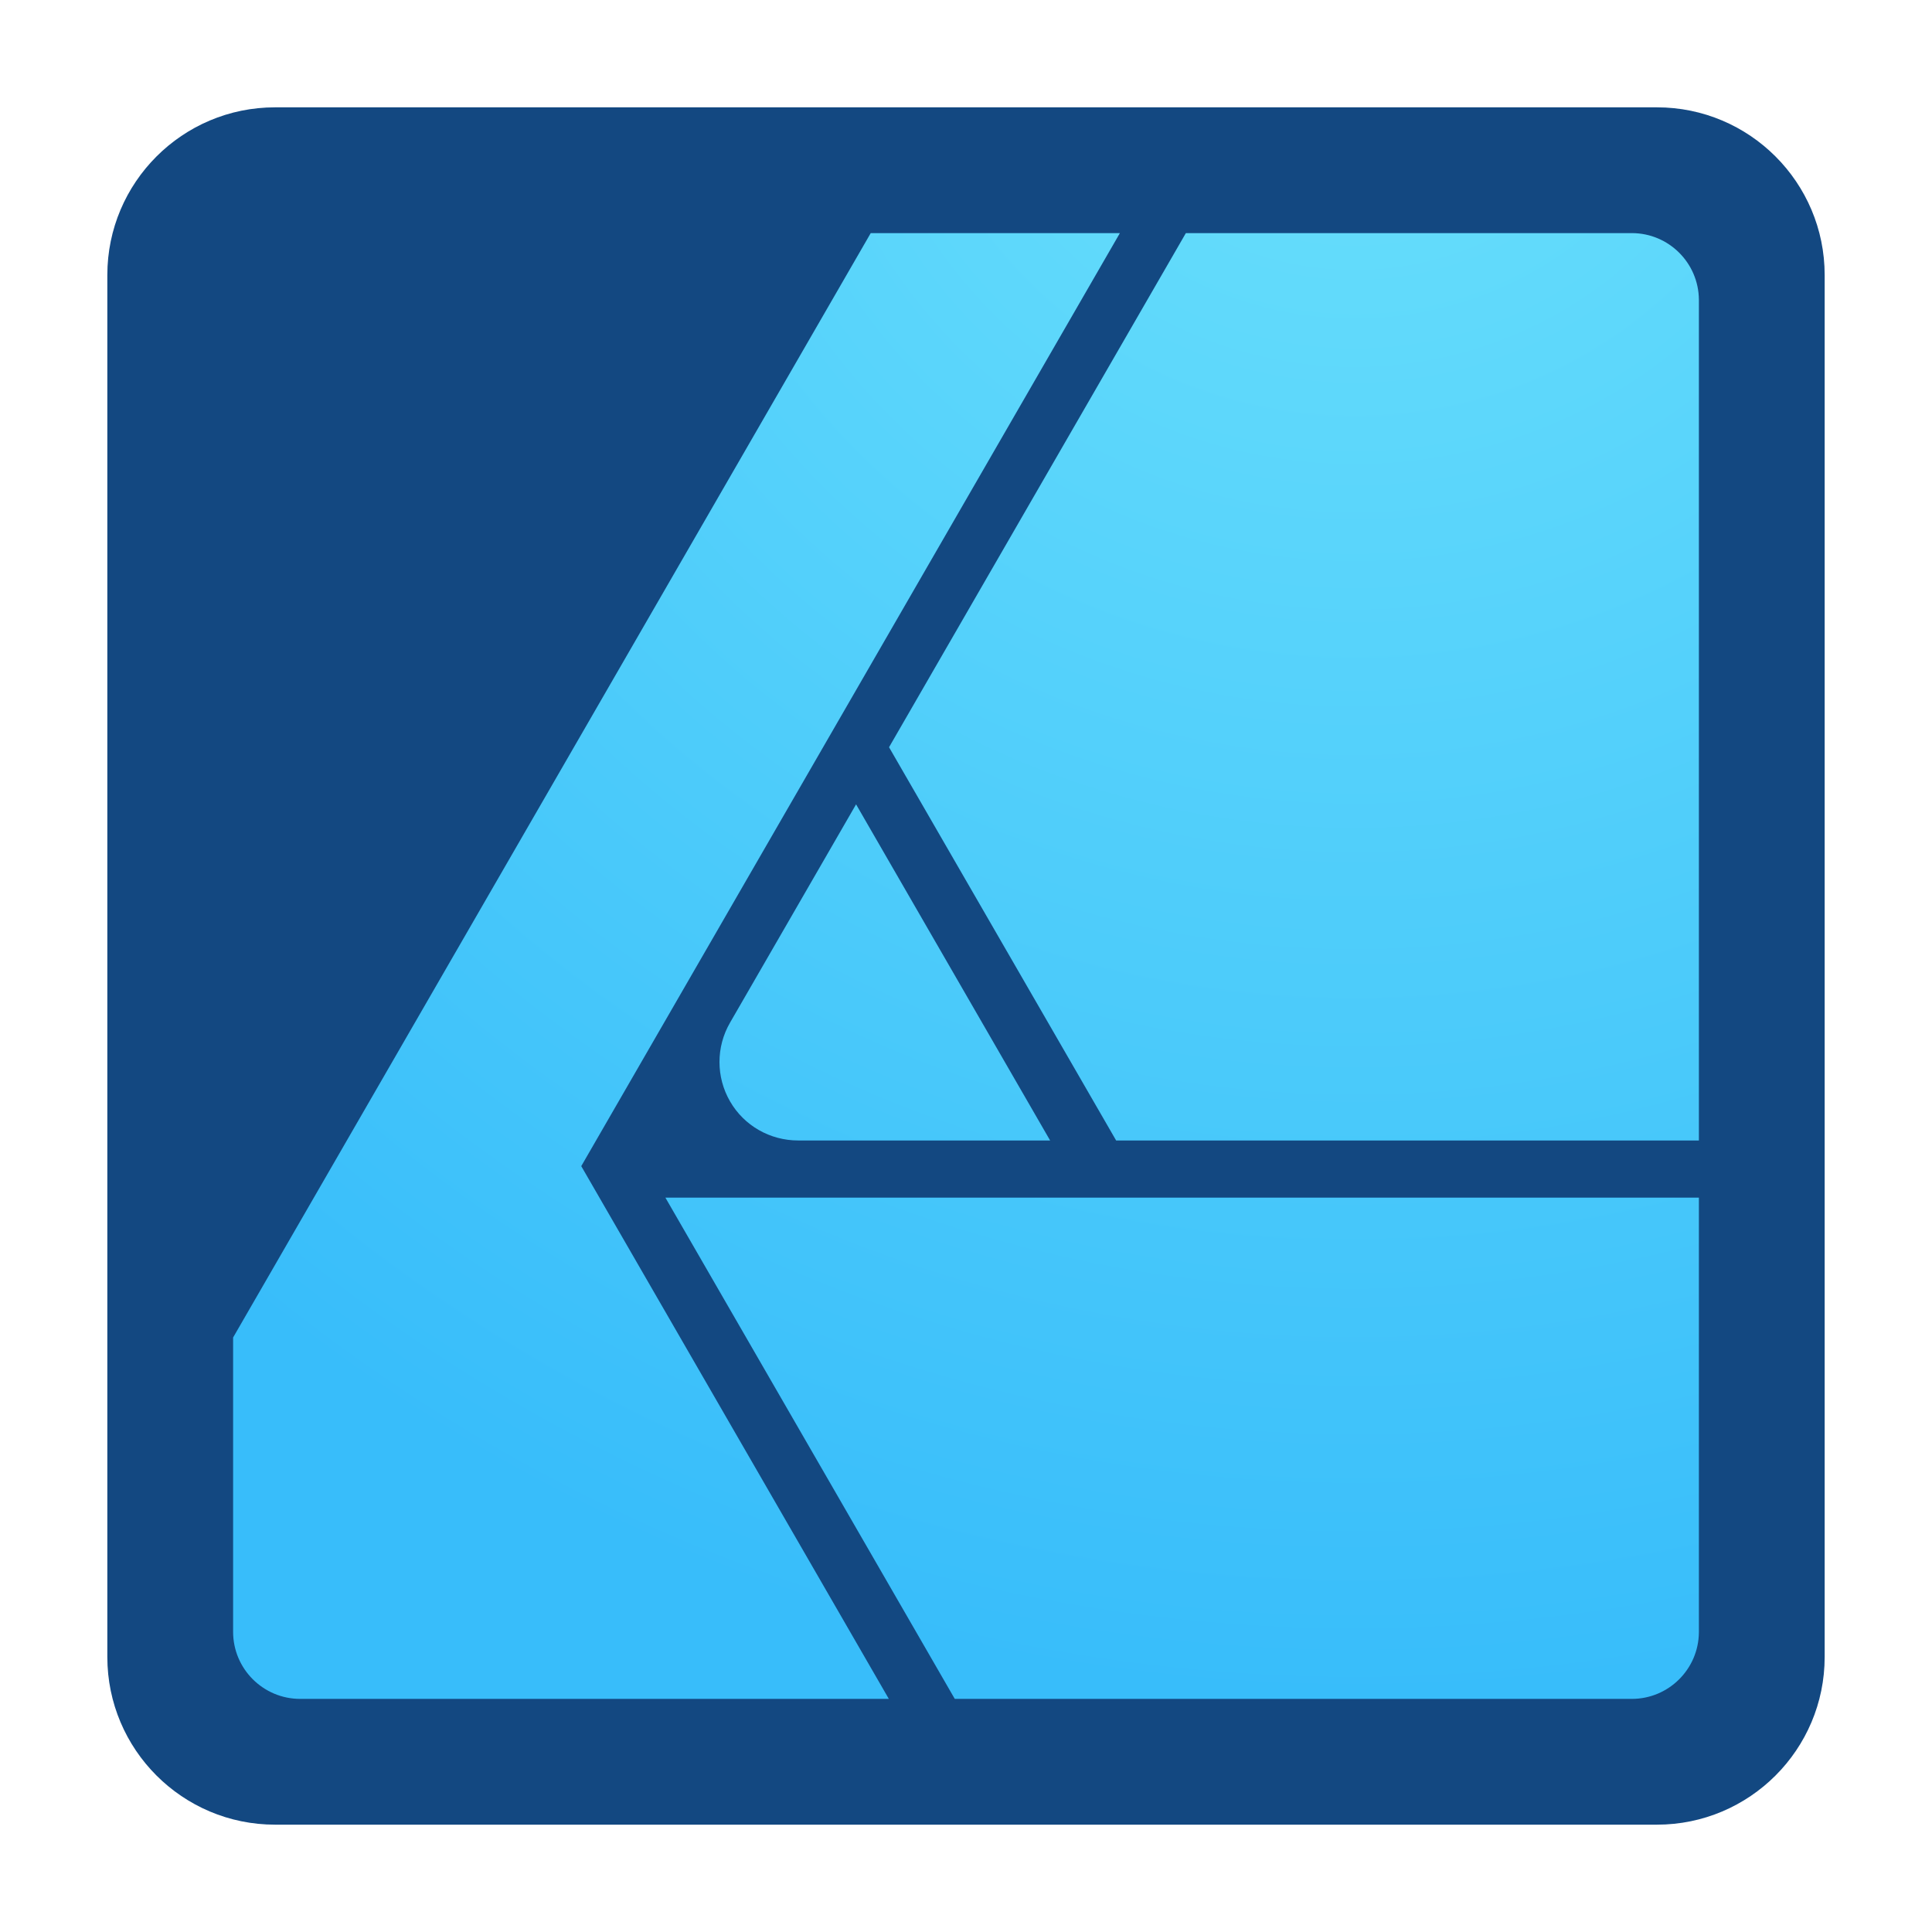 <svg width="90" height="90" viewBox="0 0 90 90" fill="none" xmlns="http://www.w3.org/2000/svg">
<path fill-rule="evenodd" clip-rule="evenodd" d="M85 12.812C85 8.501 81.499 5 77.188 5H12.812C8.501 5 5 8.501 5 12.812V77.188C5 81.499 8.501 85 12.812 85H77.188C81.499 85 85 81.499 85 77.188V12.812Z" fill="#134881"/>
<path fill-rule="evenodd" clip-rule="evenodd" d="M79.141 76.04C79.127 77.754 77.732 79.141 76.016 79.141H44.477L30.997 55.791H79.141V76.04ZM10.859 76.016V62.306L40.562 10.859H52.169L27.077 54.323L41.405 79.141H13.984C12.259 79.141 10.859 77.74 10.859 76.016ZM48.919 53.128H37.184C35.873 53.128 34.663 52.441 34.008 51.306C33.352 50.172 33.352 48.773 34.008 47.639C36.615 43.124 39.879 37.47 39.879 37.47L48.919 53.128ZM76.016 10.859C77.732 10.859 79.127 12.246 79.141 13.96V53.128H51.994L41.415 34.809L55.242 10.859H76.016Z" fill="url(#paint0_radial_942_16380)"/>
<defs>
<radialGradient id="paint0_radial_942_16380" cx="0" cy="0" r="1" gradientUnits="userSpaceOnUse" gradientTransform="translate(63.049 -1.973) scale(81.114 81.114)">
<stop stop-color="#6BE1FB"/>
<stop offset="1" stop-color="#38BDFA"/>
</radialGradient>
</defs>
</svg>
